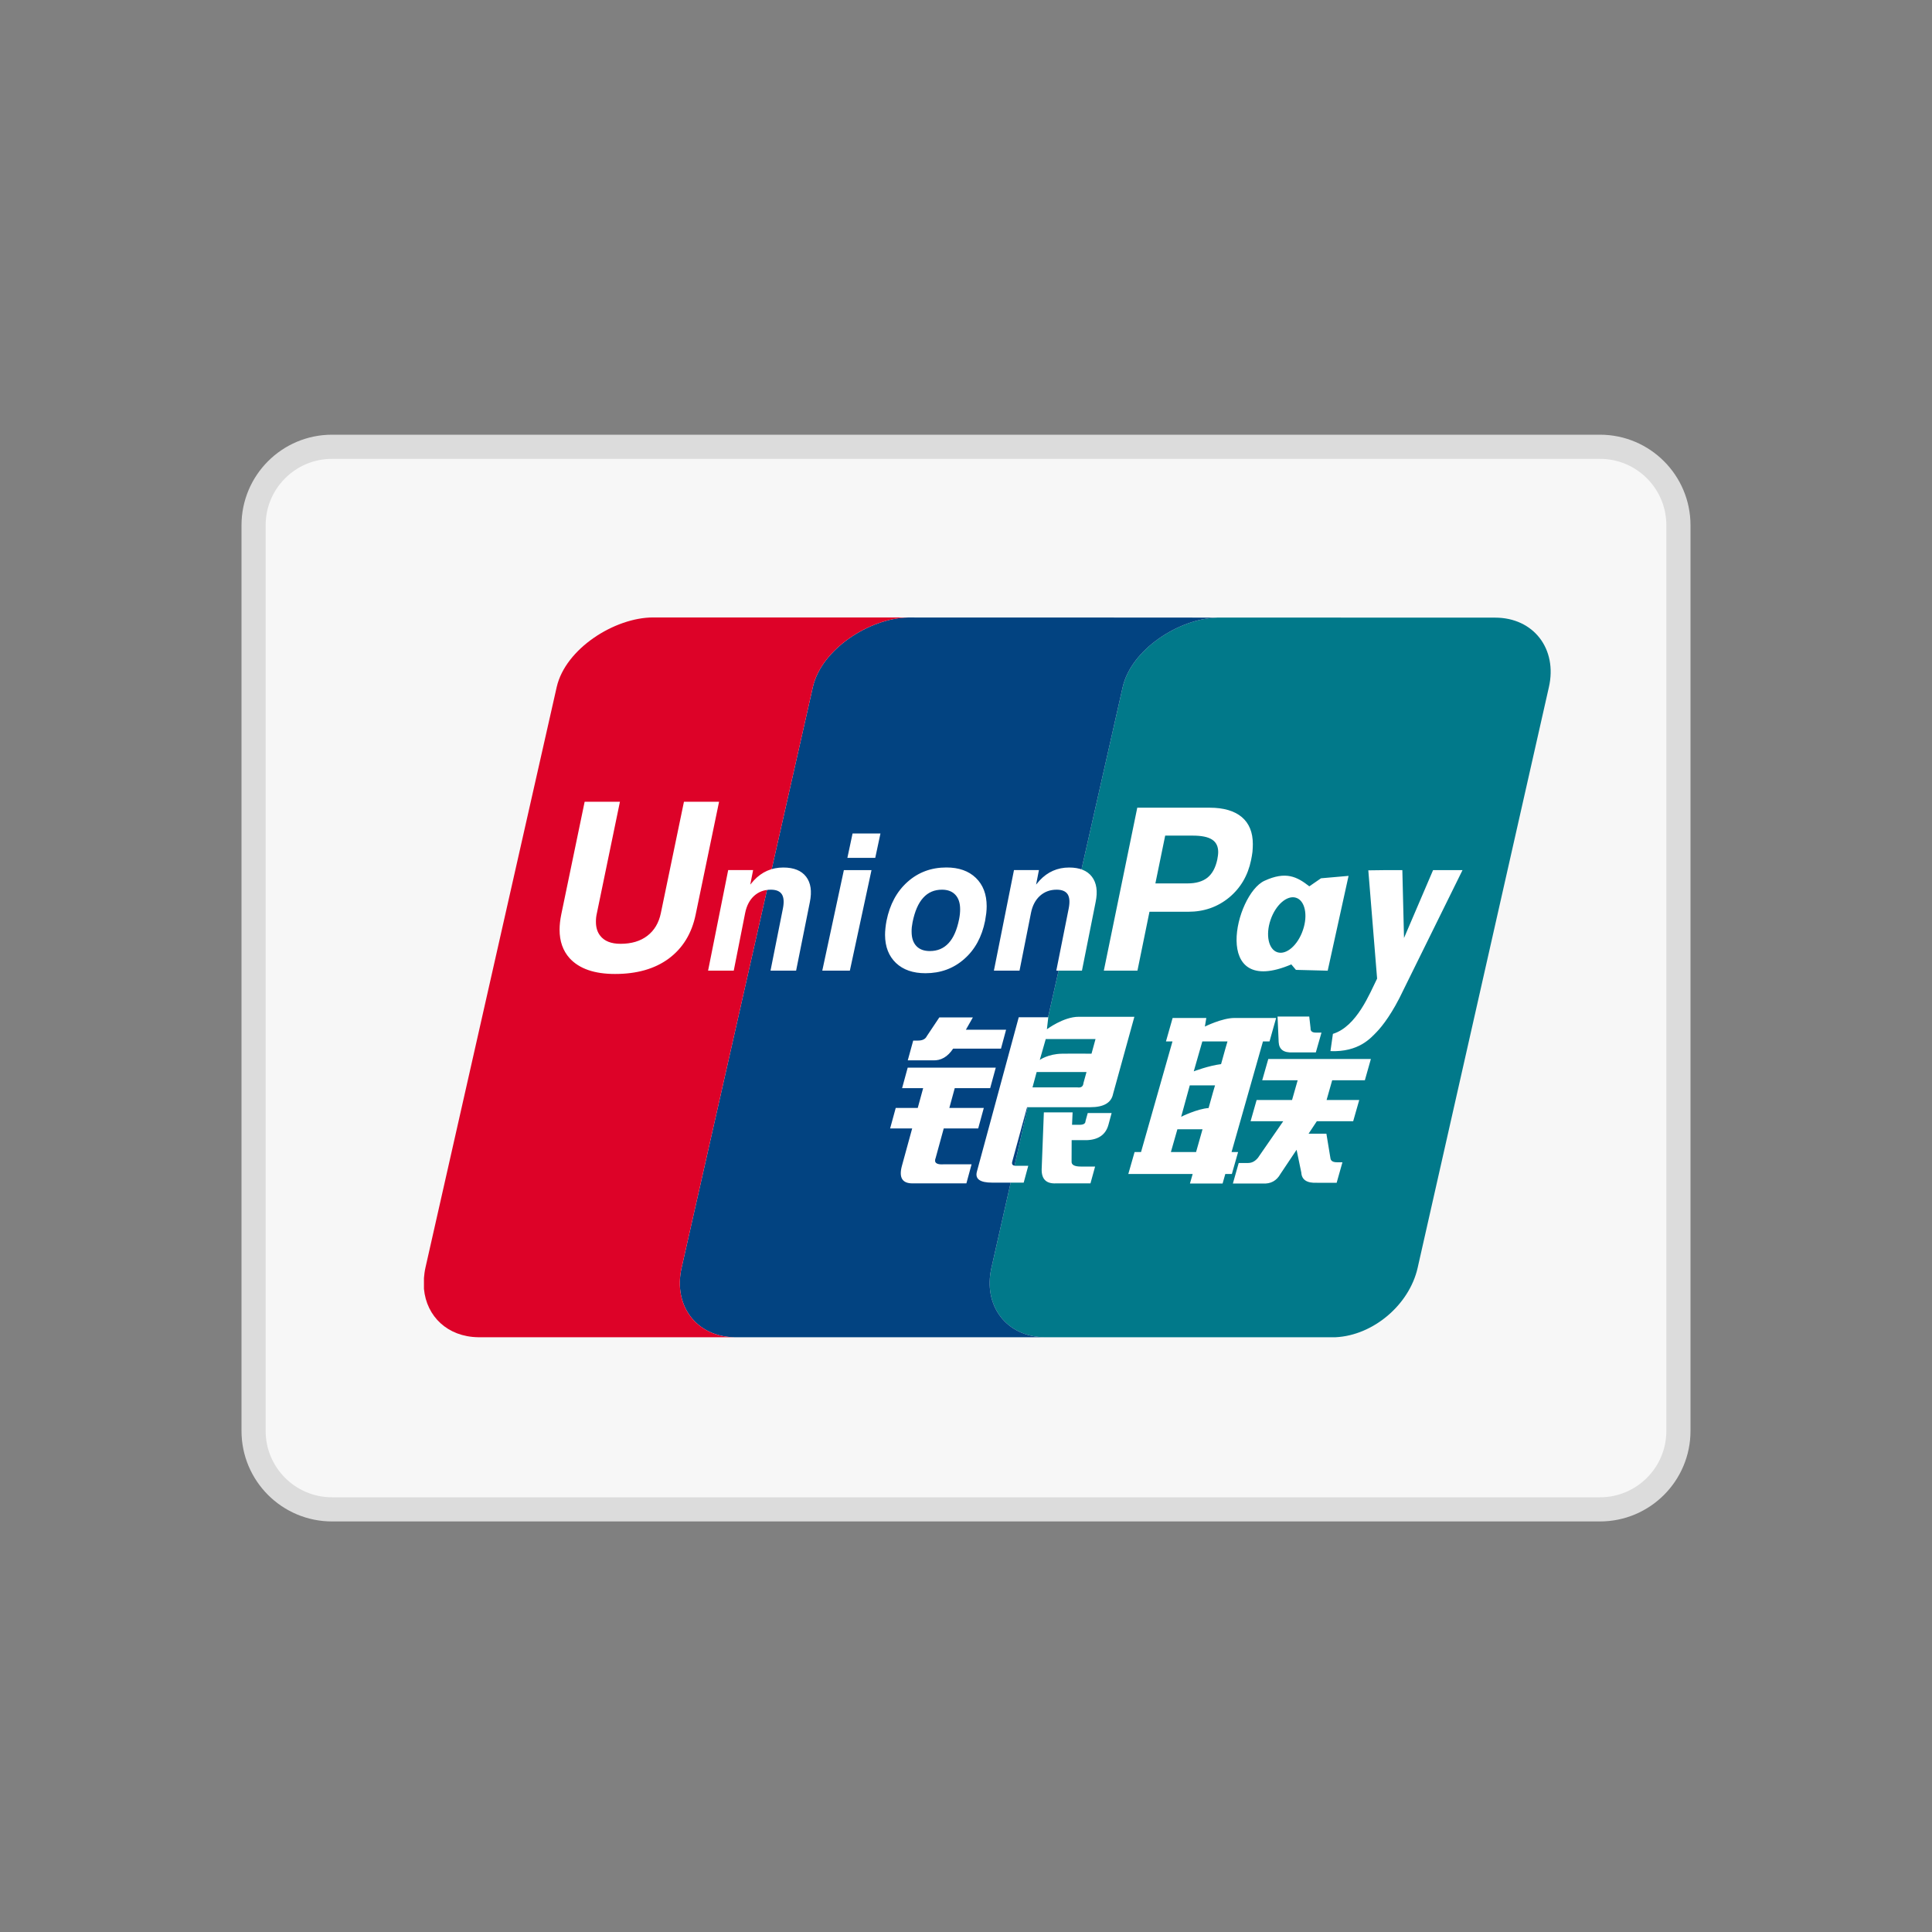 <?xml version="1.0" encoding="UTF-8"?>
<svg width="80px" height="80px" viewBox="0 0 80 80" version="1.1" xmlns="http://www.w3.org/2000/svg" xmlns:xlink="http://www.w3.org/1999/xlink">
    <rect x="0" y="0" width="80" height="80" fill="#808080" stroke="none"/>
    <!-- Generator: Sketch 50.2 (55047) - http://www.bohemiancoding.com/sketch -->
    <title>ic-payments-unionpay-xs</title>
    <desc>Created with Sketch.</desc>
    <defs></defs>
    <g id="ic-payments-unionpay-xs" stroke="none" stroke-width="1" fill="none" fill-rule="evenodd">
        <g id="icons/payments/ic-payments-unionpay-xs" transform="translate(10, 18)">
            <g id="-g-">
                <path d="M3.75,0.5 C1.955,0.5 0.5,1.955 0.5,3.75 L0.5,41.25 C0.5,43.045 1.955,44.5 3.75,44.5 L56.25,44.5 C58.045,44.5 59.5,43.045 59.5,41.25 L59.5,3.75 C59.5,1.955 58.045,0.5 56.25,0.5 L3.75,0.5 Z" id="card" stroke="#DCDCDC" fill="#F7F7F7"></path>
                <path d="M51.908,7.575 L40.419,7.572 L40.416,7.572 C40.407,7.572 40.398,7.574 40.39,7.574 C38.811,7.622 36.846,8.888 36.488,10.449 L31.054,34.491 C30.696,36.066 31.67,37.348 33.237,37.372 L45.307,37.372 C46.85,37.296 48.349,36.044 48.701,34.501 L54.135,10.459 C54.499,8.868 53.501,7.575 51.908,7.575" id="Shape" fill="#01798A" fill-rule="nonzero"></path>
                <path d="M31.054,34.491 L36.488,10.449 C36.846,8.888 38.812,7.622 40.39,7.574 L35.822,7.571 L27.591,7.569 C26.009,7.602 24.017,8.877 23.659,10.449 L18.225,34.491 C17.865,36.066 18.841,37.348 20.406,37.372 L33.237,37.372 C31.67,37.348 30.696,36.066 31.054,34.491" id="Shape" fill="#024381" fill-rule="nonzero"></path>
                <path d="M18.225,34.491 L23.659,10.449 C24.017,8.877 26.009,7.602 27.591,7.569 L17.048,7.567 C15.456,7.567 13.416,8.856 13.052,10.449 L7.617,34.491 C7.584,34.637 7.566,34.781 7.555,34.922 L7.555,35.368 C7.661,36.516 8.538,37.353 9.799,37.372 L20.406,37.372 C18.841,37.348 17.865,36.066 18.225,34.491" id="Shape" fill="#DD0228" fill-rule="nonzero"></path>
                <path d="M27.814,25.088 L28.013,25.088 C28.197,25.088 28.32,25.026 28.378,24.904 L28.896,24.128 L30.285,24.128 L29.995,24.639 L31.66,24.639 L31.449,25.421 L29.468,25.421 C29.24,25.764 28.959,25.925 28.621,25.906 L27.589,25.906 L27.814,25.088 Z M27.586,26.208 L31.233,26.208 L31.001,27.058 L29.534,27.058 L29.31,27.878 L30.737,27.878 L30.505,28.727 L29.078,28.727 L28.746,29.939 C28.664,30.141 28.772,30.232 29.068,30.212 L30.231,30.212 L30.016,31.001 L27.782,31.001 C27.359,31.001 27.214,30.759 27.347,30.273 L27.771,28.727 L26.858,28.727 L27.09,27.878 L28.002,27.878 L28.226,27.058 L27.354,27.058 L27.586,26.208 Z M33.407,24.122 L33.35,24.62 C33.35,24.62 34.038,24.103 34.663,24.103 L36.972,24.103 L36.089,27.3 C36.015,27.665 35.701,27.847 35.147,27.847 L32.53,27.847 L31.917,30.091 C31.881,30.212 31.931,30.273 32.063,30.273 L32.578,30.273 L32.389,30.97 L31.08,30.97 C30.578,30.97 30.369,30.819 30.451,30.515 L32.184,24.122 L33.407,24.122 Z M35.363,25.026 L33.302,25.026 L33.055,25.889 C33.055,25.889 33.398,25.641 33.972,25.632 C34.544,25.623 35.197,25.632 35.197,25.632 L35.363,25.026 Z M34.616,27.027 C34.768,27.048 34.854,26.987 34.864,26.845 L34.99,26.39 L32.926,26.39 L32.753,27.027 L34.616,27.027 Z M33.224,28.06 L34.414,28.06 L34.391,28.575 L34.708,28.575 C34.868,28.575 34.948,28.523 34.948,28.422 L35.041,28.089 L36.03,28.089 L35.898,28.575 C35.787,28.979 35.49,29.191 35.009,29.211 L34.375,29.211 L34.372,30.091 C34.361,30.232 34.488,30.304 34.751,30.304 L35.346,30.304 L35.154,31.001 L33.725,31.001 C33.325,31.02 33.128,30.829 33.133,30.424 L33.224,28.06 Z M18.807,19.864 C18.645,20.655 18.271,21.262 17.691,21.693 C17.116,22.117 16.375,22.33 15.467,22.33 C14.612,22.33 13.986,22.113 13.586,21.677 C13.309,21.368 13.171,20.974 13.171,20.499 C13.171,20.303 13.194,20.091 13.241,19.864 L14.209,15.199 L15.67,15.199 L14.716,19.811 C14.688,19.927 14.675,20.046 14.676,20.165 C14.675,20.401 14.733,20.594 14.852,20.745 C15.025,20.97 15.306,21.081 15.697,21.081 C16.147,21.081 16.517,20.971 16.805,20.75 C17.092,20.53 17.28,20.217 17.364,19.811 L18.321,15.199 L19.775,15.199 L18.807,19.864 Z M24.943,18.029 L26.087,18.029 L25.191,22.192 L24.049,22.192 L24.943,18.029 Z M25.303,16.512 L26.458,16.512 L26.242,17.523 L25.088,17.523 L25.303,16.512 Z M27.1,21.875 C26.801,21.589 26.65,21.203 26.648,20.713 C26.648,20.63 26.653,20.534 26.664,20.43 C26.676,20.325 26.689,20.222 26.709,20.127 C26.845,19.45 27.134,18.913 27.579,18.517 C28.023,18.12 28.56,17.92 29.188,17.92 C29.702,17.92 30.11,18.064 30.408,18.351 C30.707,18.641 30.856,19.031 30.856,19.527 C30.856,19.611 30.85,19.71 30.839,19.815 C30.826,19.92 30.81,20.023 30.791,20.127 C30.658,20.793 30.37,21.324 29.925,21.712 C29.48,22.104 28.945,22.299 28.321,22.299 C27.805,22.299 27.399,22.158 27.1,21.875 Z M29.281,21.051 C29.483,20.832 29.627,20.501 29.715,20.059 C29.728,19.99 29.74,19.918 29.747,19.846 C29.754,19.776 29.757,19.71 29.757,19.65 C29.757,19.393 29.692,19.194 29.561,19.053 C29.43,18.911 29.245,18.84 29.005,18.84 C28.688,18.84 28.43,18.951 28.228,19.175 C28.024,19.398 27.879,19.735 27.788,20.184 C27.776,20.253 27.765,20.322 27.756,20.389 C27.749,20.458 27.746,20.523 27.748,20.581 C27.748,20.837 27.813,21.033 27.944,21.173 C28.075,21.312 28.26,21.381 28.503,21.381 C28.821,21.381 29.079,21.271 29.281,21.051 Z M38.28,25.123 L38.556,24.152 L39.951,24.152 L39.891,24.508 C39.891,24.508 40.604,24.152 41.117,24.152 L42.842,24.152 L42.568,25.123 L42.297,25.123 L40.996,29.703 L41.267,29.703 L41.009,30.612 L40.737,30.612 L40.625,31.007 L39.273,31.007 L39.386,30.612 L36.721,30.612 L36.981,29.703 L37.248,29.703 L38.55,25.123 L38.28,25.123 Z M39.786,25.123 L39.431,26.362 C39.431,26.362 40.038,26.129 40.562,26.063 C40.677,25.63 40.828,25.123 40.828,25.123 L39.786,25.123 Z M39.266,26.943 L38.91,28.242 C38.91,28.242 39.583,27.91 40.045,27.882 C40.179,27.381 40.312,26.943 40.312,26.943 L39.266,26.943 L39.266,26.943 Z M39.527,29.703 L39.794,28.761 L38.753,28.761 L38.484,29.703 L39.527,29.703 Z M42.901,24.092 L44.213,24.092 L44.268,24.576 C44.26,24.699 44.333,24.758 44.489,24.758 L44.72,24.758 L44.486,25.577 L43.522,25.577 C43.154,25.596 42.965,25.456 42.947,25.152 L42.901,24.092 Z M42.517,25.851 L46.765,25.851 L46.516,26.731 L45.163,26.731 L44.931,27.549 L46.283,27.549 L46.032,28.428 L44.527,28.428 L44.186,28.943 L44.923,28.943 L45.093,29.974 C45.113,30.077 45.204,30.127 45.36,30.127 L45.588,30.127 L45.348,30.976 L44.538,30.976 C44.119,30.996 43.902,30.856 43.884,30.552 L43.689,29.61 L43.019,30.612 C42.86,30.895 42.616,31.027 42.288,31.007 L41.051,31.007 L41.292,30.157 L41.678,30.157 C41.836,30.157 41.968,30.087 42.087,29.945 L43.136,28.428 L41.784,28.428 L42.034,27.549 L43.501,27.549 L43.734,26.731 L42.266,26.731 L42.517,25.851 Z M20.153,18.027 L21.185,18.027 L21.067,18.629 L21.215,18.457 C21.549,18.099 21.956,17.922 22.435,17.922 C22.869,17.922 23.183,18.048 23.379,18.302 C23.573,18.555 23.626,18.906 23.534,19.356 L22.965,22.193 L21.905,22.193 L22.418,19.622 C22.471,19.356 22.456,19.158 22.375,19.031 C22.294,18.903 22.14,18.84 21.918,18.84 C21.645,18.84 21.416,18.925 21.228,19.094 C21.041,19.264 20.917,19.5 20.856,19.801 L20.383,22.193 L19.32,22.193 L20.153,18.027 Z M31.987,18.027 L33.02,18.027 L32.903,18.629 L33.049,18.457 C33.384,18.099 33.792,17.922 34.27,17.922 C34.704,17.922 35.018,18.048 35.213,18.302 C35.406,18.555 35.461,18.906 35.367,19.356 L34.801,22.193 L33.739,22.193 L34.252,19.622 C34.305,19.356 34.29,19.158 34.21,19.031 C34.126,18.903 33.975,18.84 33.753,18.84 C33.48,18.84 33.252,18.925 33.063,19.094 C32.875,19.264 32.75,19.5 32.691,19.801 L32.216,22.193 L31.155,22.193 L31.987,18.027 Z M37.092,15.445 L40.091,15.445 C40.667,15.445 41.113,15.576 41.42,15.833 C41.725,16.092 41.877,16.465 41.877,16.95 L41.877,16.965 C41.877,17.058 41.871,17.162 41.862,17.275 C41.847,17.389 41.828,17.503 41.804,17.616 C41.672,18.259 41.365,18.775 40.892,19.167 C40.416,19.557 39.853,19.754 39.205,19.754 L37.597,19.754 L37.099,22.193 L35.707,22.193 L37.092,15.445 Z M37.842,18.58 L39.175,18.58 C39.523,18.58 39.798,18.5 40,18.34 C40.199,18.178 40.331,17.932 40.404,17.598 C40.416,17.536 40.423,17.48 40.432,17.429 C40.437,17.38 40.443,17.332 40.443,17.285 C40.443,17.046 40.358,16.873 40.187,16.764 C40.017,16.654 39.75,16.601 39.381,16.601 L38.248,16.601 L37.842,18.58 Z M48.109,22.999 C47.669,23.935 47.249,24.48 47.003,24.734 C46.756,24.985 46.268,25.569 45.091,25.525 L45.193,24.81 C46.183,24.505 46.718,23.131 47.023,22.522 L46.659,18.039 L47.425,18.029 L48.068,18.029 L48.137,20.841 L49.341,18.029 L50.56,18.029 L48.109,22.999 Z M44.7,18.368 L45.841,18.268 L44.977,22.194 L43.661,22.16 L43.471,21.934 C40.126,23.357 41.141,19.036 42.356,18.473 C43.248,18.06 43.71,18.305 44.216,18.701 L44.7,18.368 Z M43.951,20.514 C44.167,19.889 44.034,19.287 43.664,19.173 C43.297,19.056 42.822,19.466 42.611,20.091 C42.396,20.716 42.529,21.318 42.898,21.432 C43.268,21.549 43.74,21.137 43.951,20.514 Z" id="Combined-Shape" fill="#FFFFFF" fill-rule="nonzero"></path>
            </g>
        </g>
    </g>
</svg>